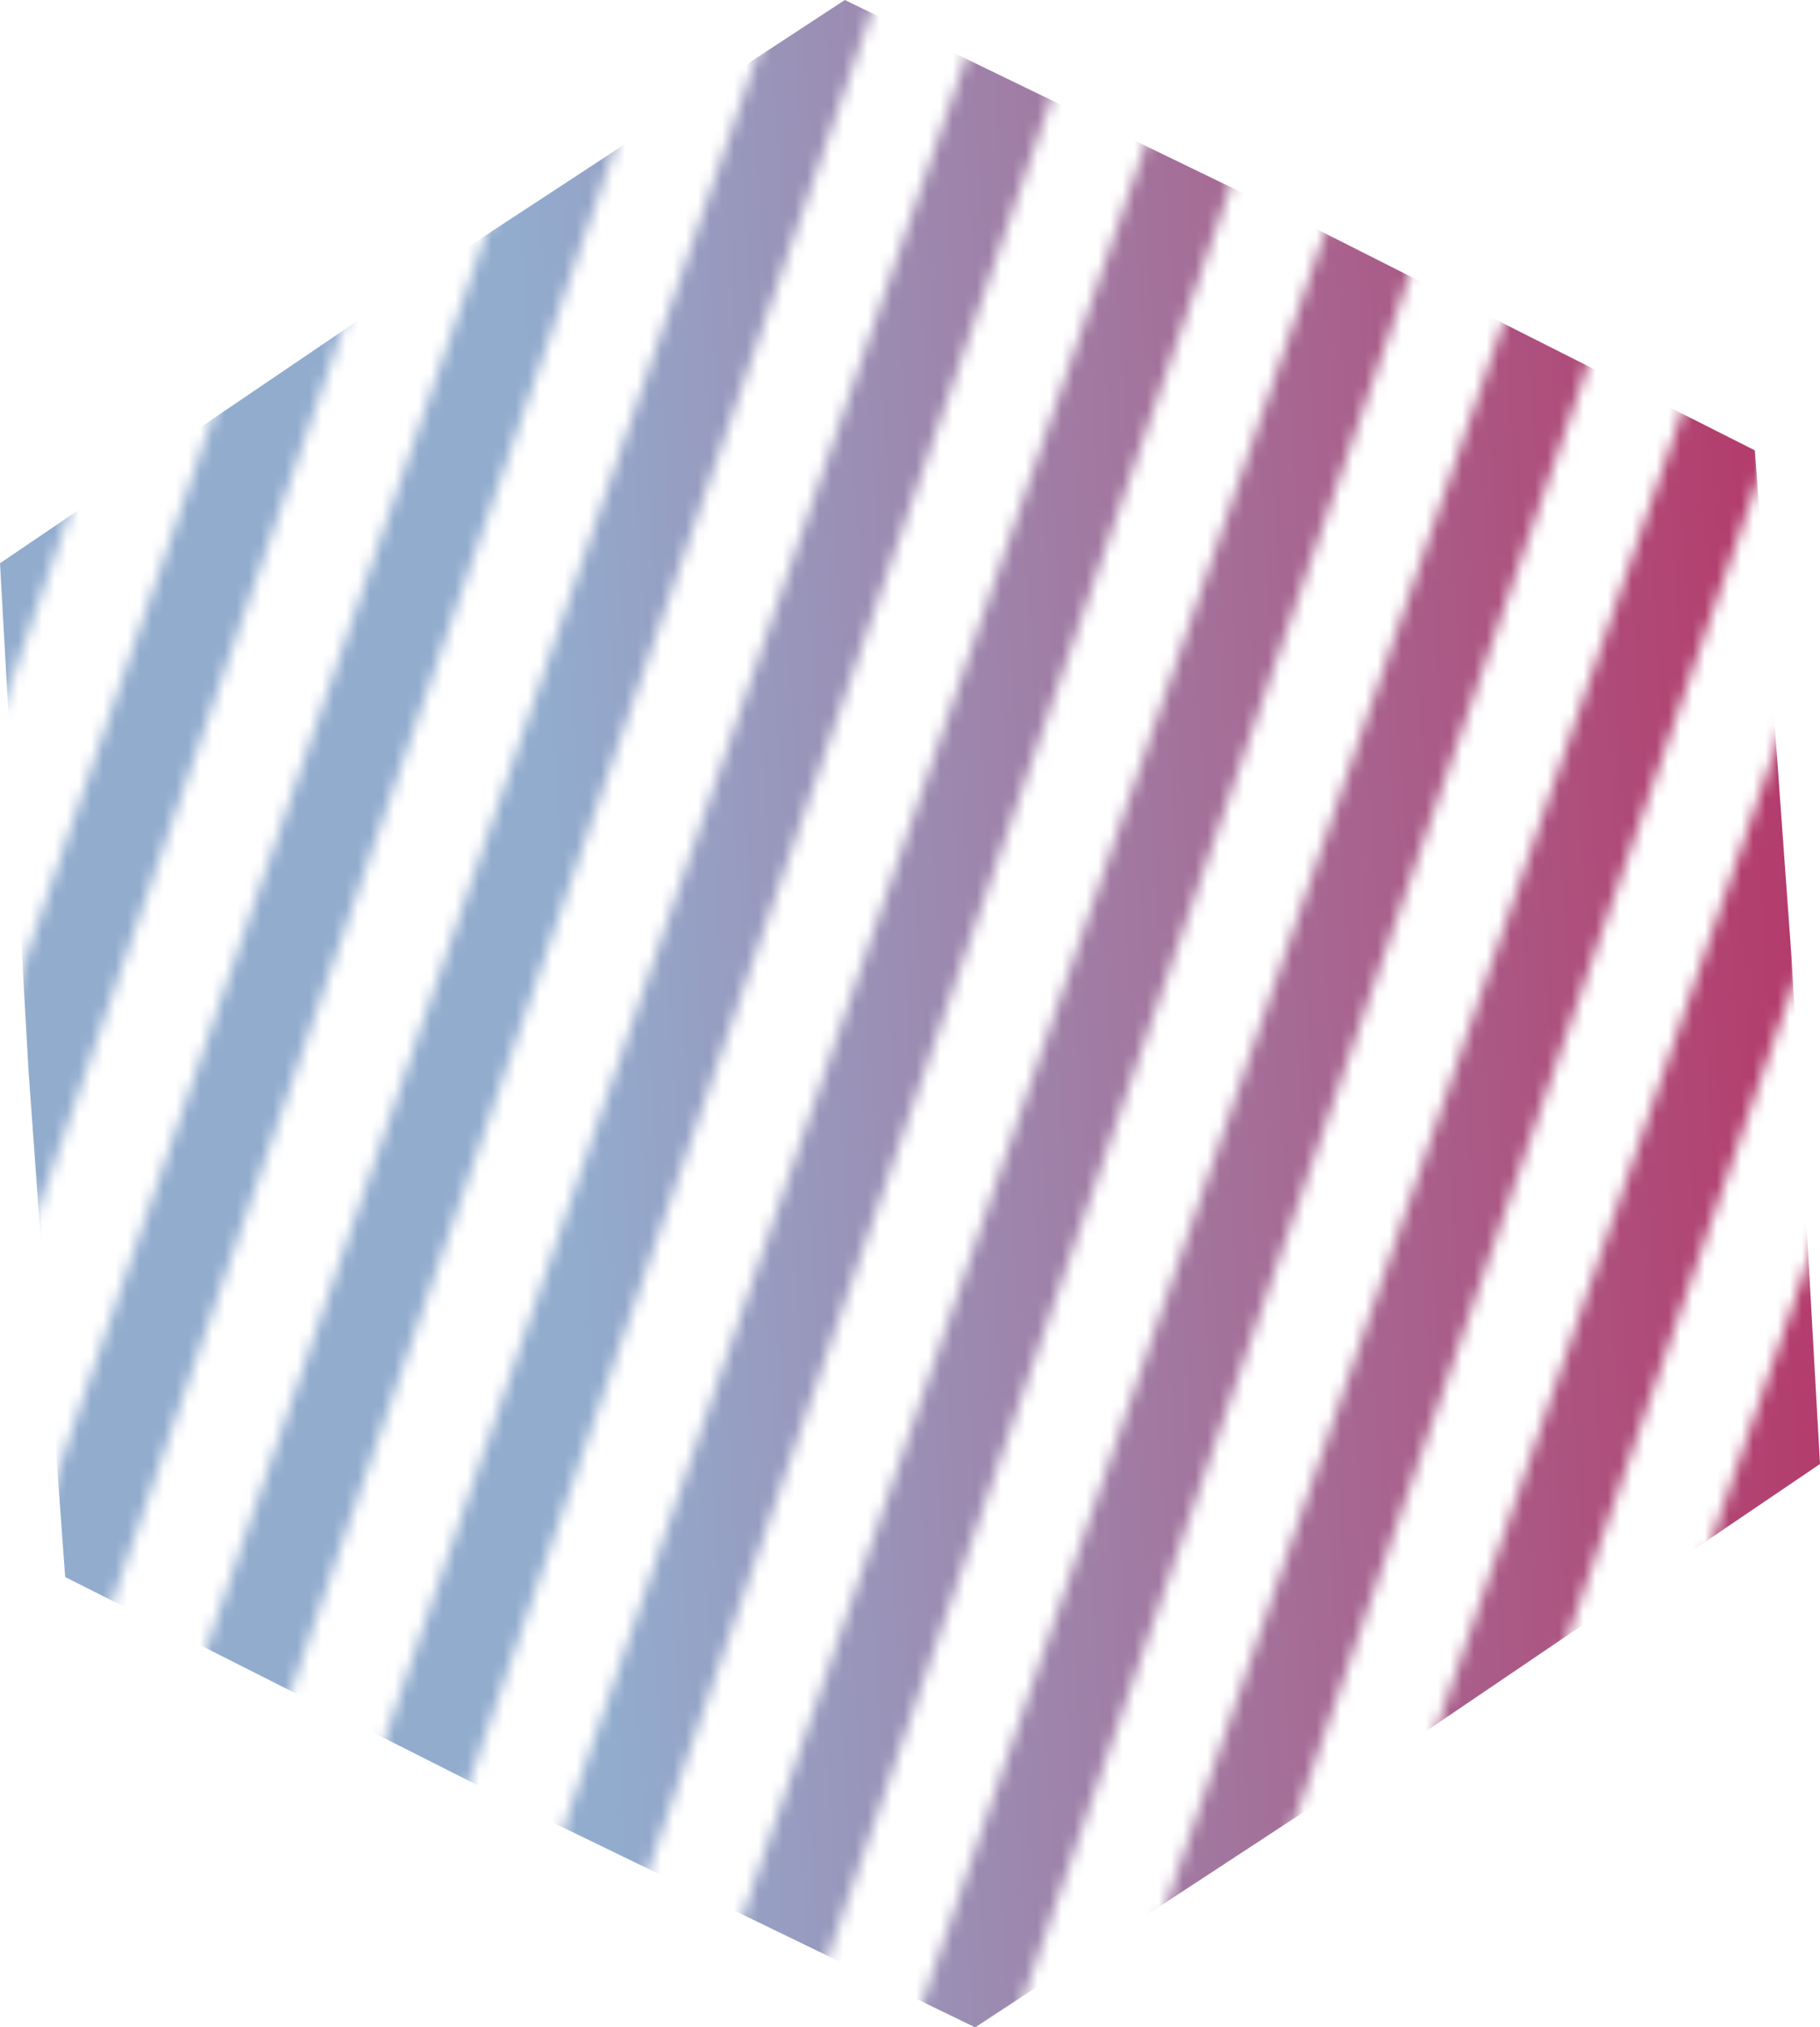 <?xml version="1.0" encoding="UTF-8"?>
<svg id="Camada_2" data-name="Camada 2" xmlns="http://www.w3.org/2000/svg" xmlns:xlink="http://www.w3.org/1999/xlink" viewBox="0 0 150 167">
  <defs>
    <style>
      .cls-1 {
        mask: url(#mask);
      }

      .cls-2 {
        fill: url(#Gradiente_sem_nome_8);
      }

      .cls-2, .cls-3 {
        stroke-width: 0px;
      }

      .cls-3 {
        fill: #d9d9d9;
      }
    </style>
    <mask id="mask" x="-55" y="-31.75" width="238.43" height="235.72" maskUnits="userSpaceOnUse">
      <g id="mask0_88_119" data-name="mask0 88 119">
        <rect class="cls-3" x="-113.96" y="53.58" width="186.1" height="7.75" transform="translate(-68.36 18.9) rotate(-70.91)"/>
        <rect class="cls-3" x="-98.48" y="58.79" width="186.1" height="7.75" transform="translate(-62.87 37.04) rotate(-70.91)"/>
        <rect class="cls-3" x="-83" y="64" width="186.1" height="7.75" transform="translate(-57.38 55.17) rotate(-70.91)"/>
        <rect class="cls-3" x="-67.53" y="69.21" width="186.1" height="7.75" transform="translate(-51.89 73.3) rotate(-70.91)"/>
        <rect class="cls-3" x="-52.05" y="74.42" width="186.1" height="7.75" transform="translate(-46.4 91.43) rotate(-70.91)"/>
        <rect class="cls-3" x="-36.57" y="79.63" width="186.1" height="7.75" transform="translate(-40.91 109.57) rotate(-70.91)"/>
        <rect class="cls-3" x="-21.09" y="84.84" width="186.1" height="7.75" transform="translate(-35.42 127.7) rotate(-70.91)"/>
        <rect class="cls-3" x="-5.62" y="90.05" width="186.1" height="7.75" transform="translate(-29.93 145.83) rotate(-70.91)"/>
        <rect class="cls-3" x="9.86" y="95.26" width="186.1" height="7.75" transform="translate(-24.44 163.96) rotate(-70.91)"/>
        <rect class="cls-3" x="25.34" y="100.47" width="186.1" height="7.75" transform="translate(-18.94 182.09) rotate(-70.91)"/>
        <rect class="cls-3" x="40.81" y="105.68" width="186.1" height="7.75" transform="translate(-13.45 200.23) rotate(-70.91)"/>
        <rect class="cls-3" x="56.29" y="110.9" width="186.1" height="7.75" transform="translate(-7.96 218.36) rotate(-70.91)"/>
      </g>
    </mask>
    <linearGradient id="Gradiente_sem_nome_8" data-name="Gradiente sem nome 8" x1="-8.49" y1="-2102.49" x2="158.55" y2="-2091.74" gradientTransform="translate(0 -2013.61) scale(1 -1)" gradientUnits="userSpaceOnUse">
      <stop offset=".33" stop-color="#92acce"/>
      <stop offset="1" stop-color="#b73061"/>
    </linearGradient>
  </defs>
  <g id="Camada_1-2" data-name="Camada 1">
    <g class="cls-1">
      <path class="cls-2" d="M69.63,0l37.65,18.25,37.35,18.85,3.02,41.73,2.35,41.77-34.63,23.48-35,22.93-37.65-18.25-37.35-18.85-3.02-41.73L0,46.4l34.63-23.48L69.63,0Z"/>
    </g>
  </g>
</svg>